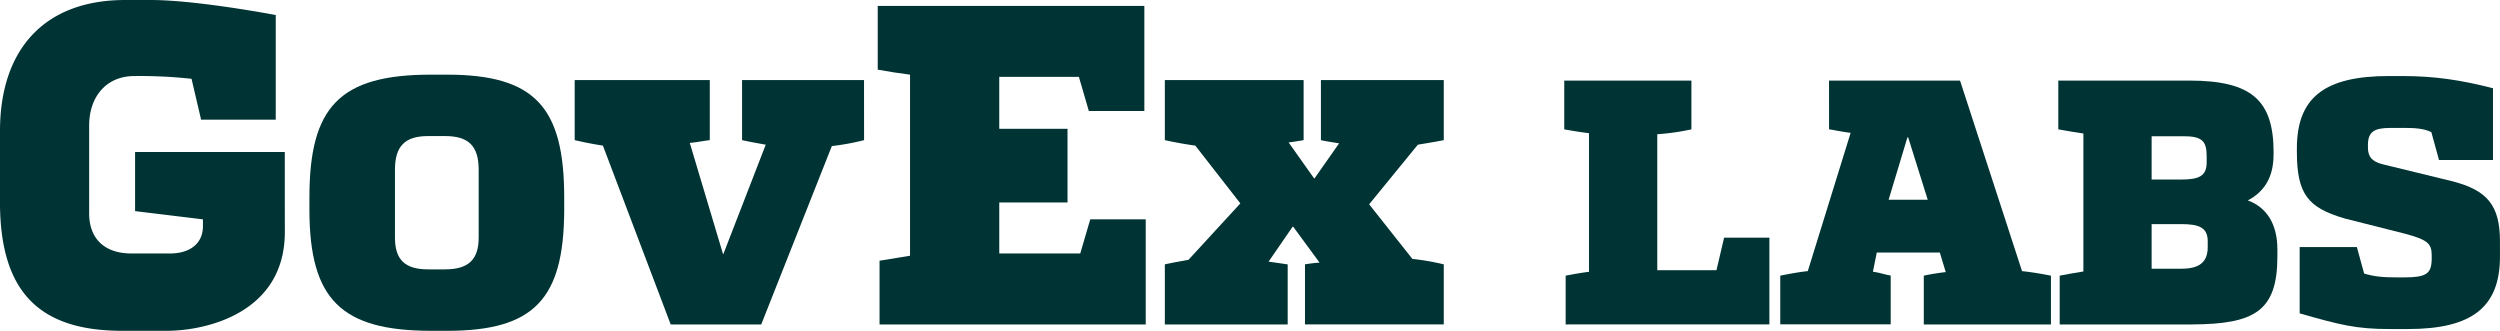 <svg xmlns="http://www.w3.org/2000/svg" viewBox="0 0 1406.53 186.11"><defs><style>.cls-1{fill:#033;}</style></defs><title>Asset 1</title><g id="Layer_2" data-name="Layer 2"><g id="Layer_1-2" data-name="Layer 1"><path class="cls-1" d="M160.25,130.56c0,45.82-44.8,55.55-66.3,55.55H68.61C21.25,186.11.51,163.33,0,115.45V73.73C0,27.39,25.34,0,70.4,0H85c15.1,0,40.7,3.07,70.14,8.45V67.33h-42l-5.38-23a268,268,0,0,0-32.26-1.54c-15.36,0-25.34,11.26-25.34,27.9v49.92c.26,14.08,9,22,23.81,22H95.74c10.5,0,18.43-5.12,18.43-15.36v-3.84L76,118.78V85.5h84.22Z"/><path class="cls-1" d="M242.43,186.11c-50.69,0-68.1-17.92-68.35-67.33V111.1C174.08,60.16,191,42,242.43,42h9c49.66,0,66,18.43,66,69.12v7.42c-.26,49.66-16.9,67.58-65.79,67.58Zm7.94-34.56c13.06,0,18.94-5.38,18.94-17.92V95.49c0-13.31-5.63-18.94-18.94-18.94h-9.47c-13.06,0-18.69,5.63-18.69,18.94v38.14c0,12.54,5.63,17.92,18.69,17.92Z"/><path class="cls-1" d="M486.14,78.85A138.16,138.16,0,0,1,468,82.18L428.28,182.53H377.34L339.2,81.92c-5.12-.77-10.24-1.79-15.87-3.07V45.06h76V78.85c-4.35.51-7.68,1.28-11.26,1.54l18.69,62.46H407l23.81-61.44c-4.1-.77-8.7-1.54-13.31-2.56V45.06h68.61Z"/><path class="cls-1" d="M643.83,62.46H612.6L607,43.26h-44.8V72.45h38.4v41.47h-38.4v28.67h45.57l5.63-19.2H644.6v59.14H494.84V146.69L512,143.87V42c-5.89-.77-11.26-1.54-18.18-2.82V3.33h150Z"/><path class="cls-1" d="M794.62,145.66a141.65,141.65,0,0,1,17.66,3.07v33.79H734.2V148.73c2.82-.51,5.63-.77,8.19-1l-14.85-20.22h-.26L713.72,147.2l10.75,1.54v33.79H655.35V148.73c4.61-1,9.22-1.79,13.31-2.56l29.18-31.74L672.5,81.92c-5.63-.77-11.26-1.79-17.15-3.07V45.06h78.08V78.85c-3.07.51-5.89,1-8.45,1.28l14.34,20.22h.26L753.4,80.64c-3.07-.51-6.66-1-10.24-1.79V45.06h69.12V78.85c-5.12,1-10,1.79-14.59,2.56L770.3,114.94Z"/><path class="cls-1" d="M880.86,182.53V155.09c5.29-1,9.6-1.76,13.13-2.16v-78c-4.9-.59-9.6-1.37-13.92-2.16V45.33h71.54V72.77a129.19,129.19,0,0,1-19.21,2.74V152h33.32L970,133.72h25.48v48.8Z"/><path class="cls-1" d="M1137.62,152.54c5.68.59,11.17,1.57,16.27,2.55v27.44h-71.54V155.09a124.81,124.81,0,0,1,12.35-2l-3.33-11h-35.48l-2.16,10.78c4.12.59,5.68,1.37,10,2.16v27.44H1001.6V155.09c5.1-1,10.19-2,15.48-2.55l24.11-77.81c-3.53-.39-7.45-1.18-12.15-2V45.33h73.7Zm-64.48-75.26-10.58,35.08h22l-11-35.08Z"/><path class="cls-1" d="M1279.13,87.07c0,12.94-5.49,21-14.5,25.68,10.19,3.72,16.66,12.74,16.66,27.64v3.92c0,31-13.13,38-48,38.22h-74.48V155.09c5.1-1,9.6-1.76,13.33-2.35V75.12c-4.12-.59-8.62-1.37-14.11-2.35V45.33h73.5c35.28,0,47.63,11,47.63,40.57ZM1227.39,101c9.8,0,14.11-2,14.11-9.6V88.05c0-8-2-11.37-12.35-11.37h-18.62V101Zm14.7,34.69c0-7.64-4.9-9.6-14.7-9.6h-16.86v25.09h16.86c10,0,14.7-3.72,14.7-12.15Z"/><path class="cls-1" d="M1330.09,153.91c5.88,1.76,10.78,2.16,19,2.16h3.33c12.54,0,15.48-2,15.68-10v-2.55c0-6.47-2.35-8.62-14.9-12l-34.1-8.62c-20.58-6.08-26.85-13.52-26.85-37.63V83.55c0-28.62,15.48-40.77,51.74-40.77h7.25c18.42,0,32.93,2.16,51.35,6.86V90h-30.38l-4.31-15.68c-4.51-2.16-9.8-2.35-15.29-2.35h-7.84c-9.21,0-12.54,2.35-12.54,9.6V83c0,5.1,2.16,7.84,8.23,9.41l38.61,9.41c20.58,5.1,27.44,13.92,27.44,34.1v8.43c0,28.42-15.68,40.77-51.74,40.77h-10.19c-19.21,0-28-2.35-50.76-8.82V139H1326Z"/></g></g></svg>